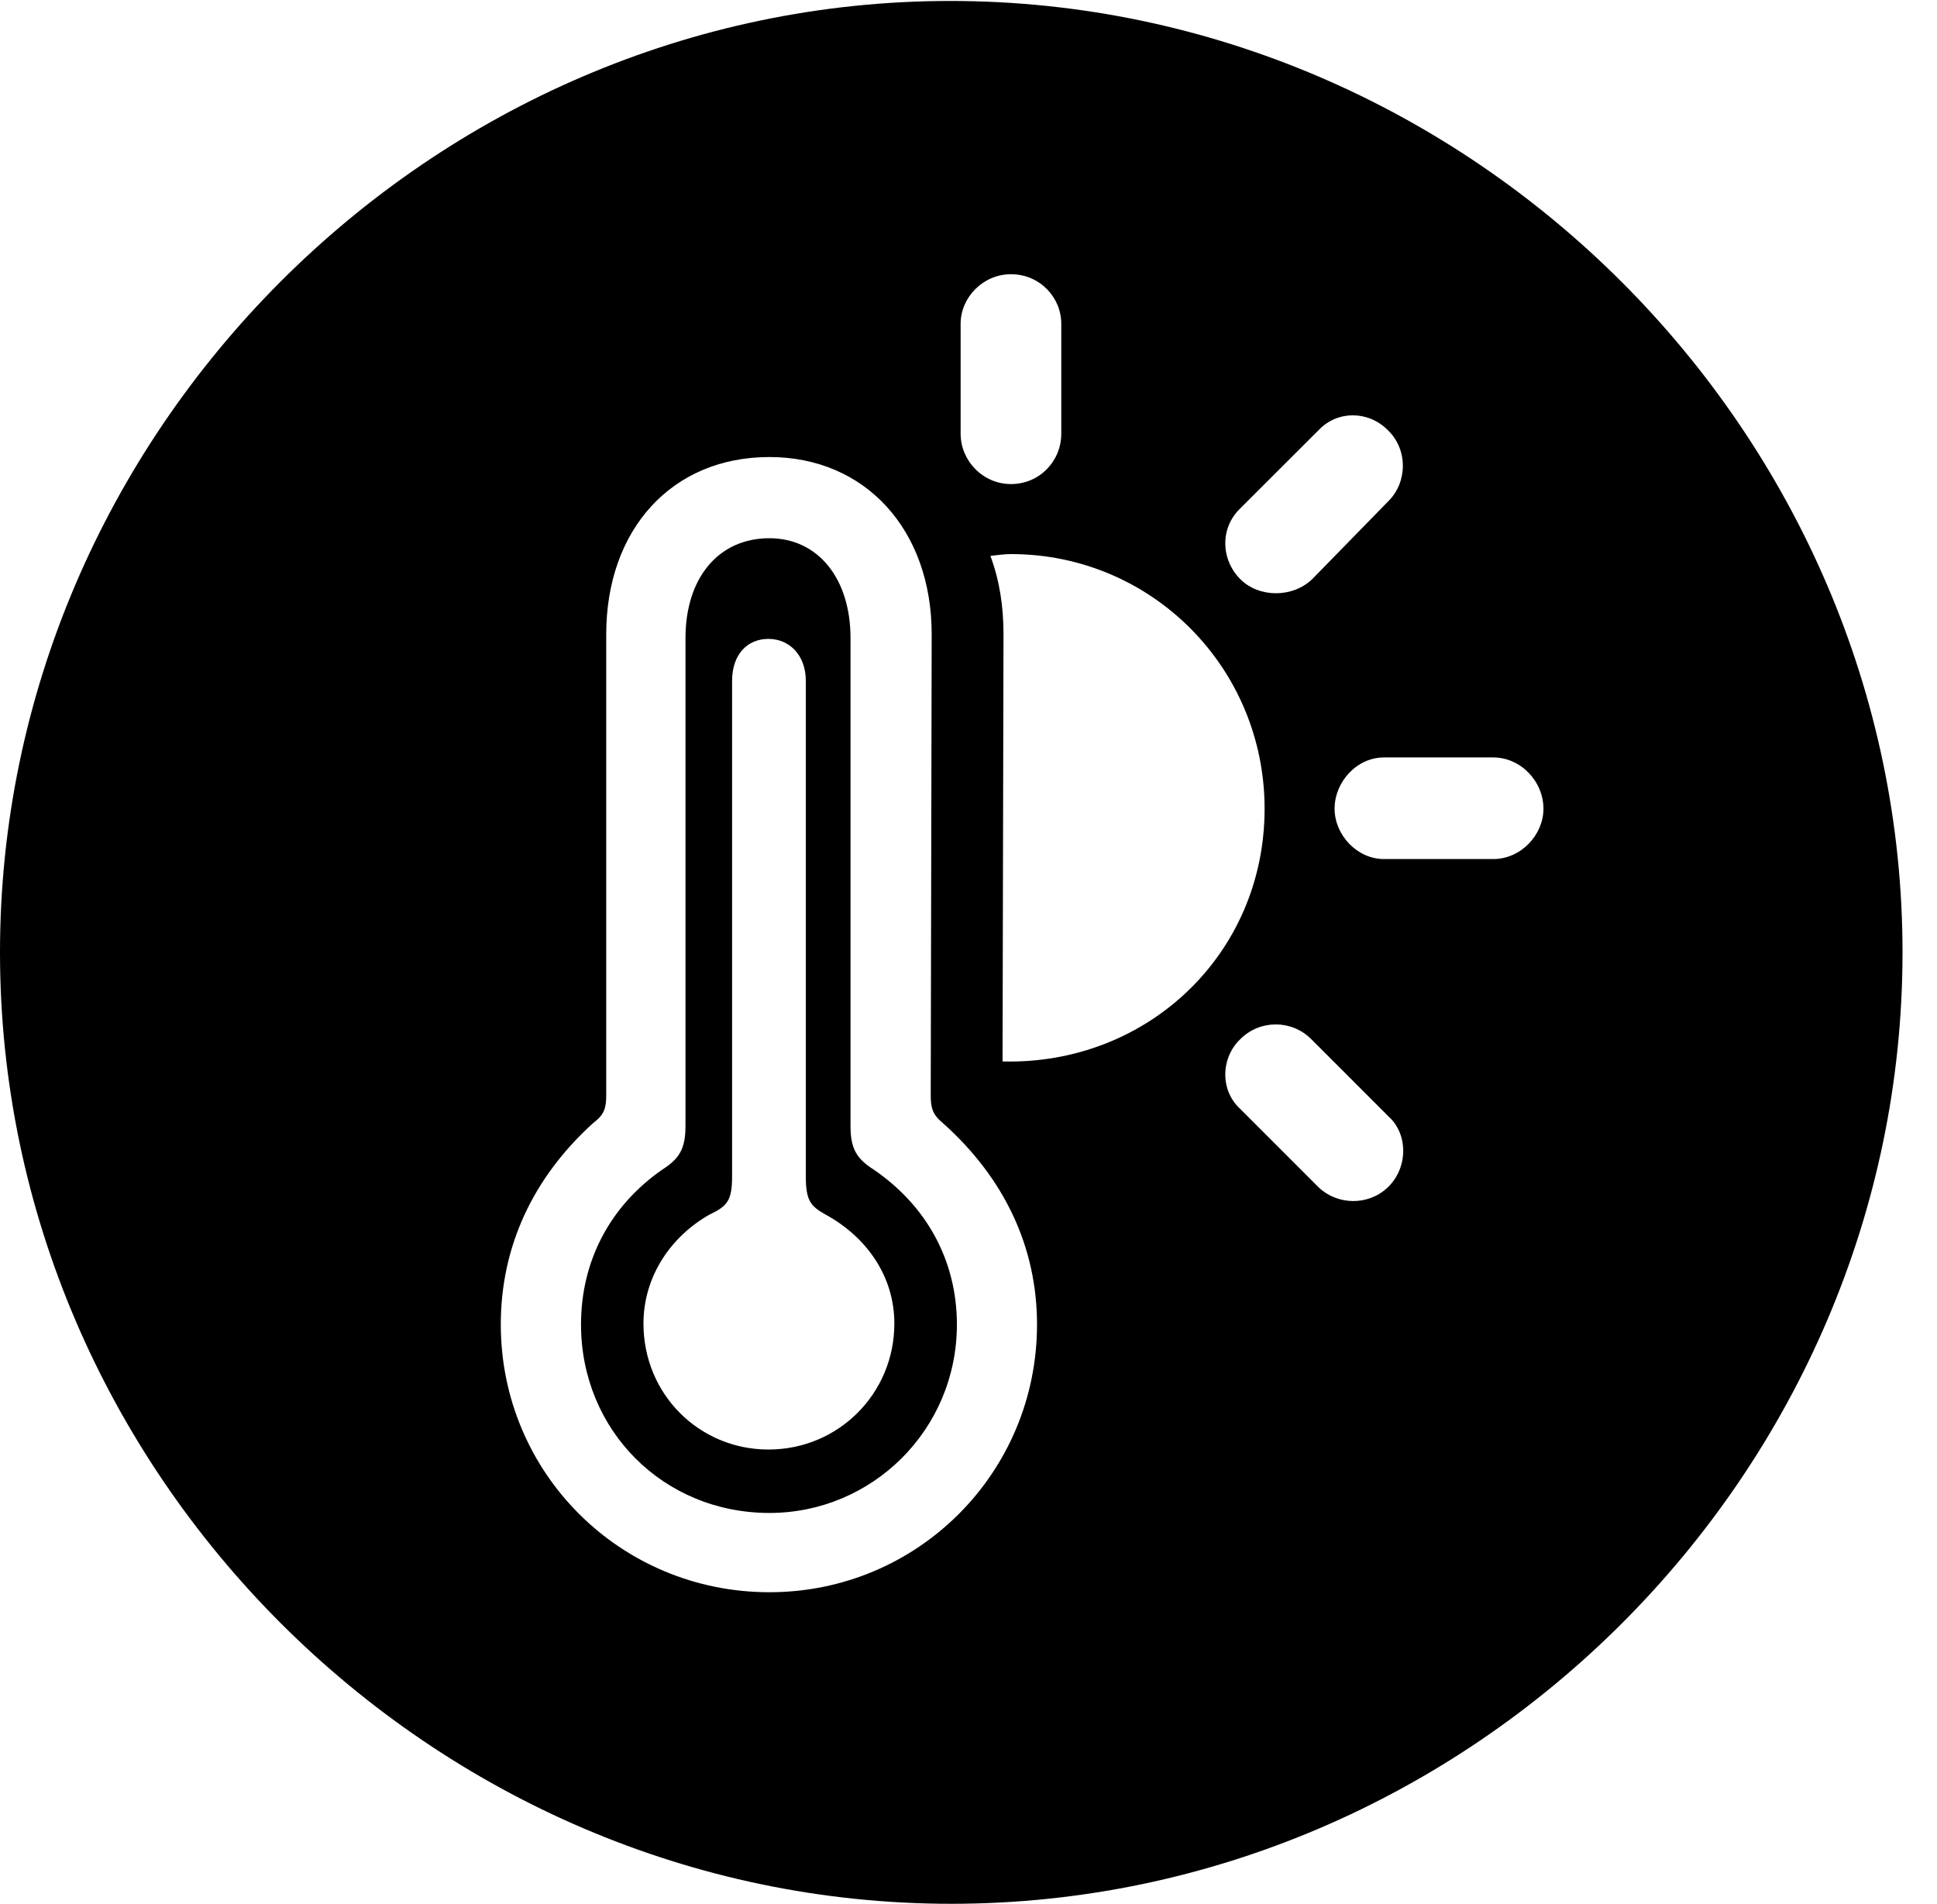 <svg version="1.1" xmlns="http://www.w3.org/2000/svg" xmlns:xlink="http://www.w3.org/1999/xlink" width="20.283" height="19.932" viewBox="0 0 20.283 19.932">
 <g>
  <rect height="19.932" opacity="0" width="20.283" x="0" y="0"/>
  <path d="M19.922 9.971C19.922 15.42 15.41 19.932 9.961 19.932C4.521 19.932 0 15.42 0 9.971C0 4.531 4.512 0.01 9.951 0.01C15.4 0.01 19.922 4.531 19.922 9.971ZM6.348 6.641L6.348 11.465C6.348 11.602 6.328 11.67 6.211 11.758C5.576 12.334 5.244 13.057 5.244 13.867C5.244 15.42 6.494 16.67 8.057 16.67C9.609 16.67 10.859 15.42 10.859 13.867C10.859 13.057 10.518 12.334 9.873 11.758C9.766 11.67 9.746 11.602 9.746 11.465L9.756 6.641C9.756 5.547 9.062 4.785 8.057 4.785C7.031 4.785 6.348 5.547 6.348 6.641ZM8.906 6.68L8.906 11.787C8.906 12.021 8.965 12.129 9.15 12.246C9.707 12.627 10.02 13.203 10.02 13.867C10.02 14.971 9.131 15.84 8.057 15.84C6.943 15.84 6.084 14.971 6.084 13.867C6.084 13.203 6.387 12.627 6.934 12.246C7.119 12.129 7.178 12.021 7.178 11.787L7.178 6.68C7.178 6.055 7.52 5.635 8.057 5.635C8.564 5.635 8.906 6.055 8.906 6.68ZM7.666 7.129L7.666 12.315C7.666 12.568 7.617 12.627 7.432 12.715C7.031 12.94 6.738 13.359 6.738 13.857C6.738 14.6 7.324 15.176 8.047 15.176C8.779 15.176 9.365 14.59 9.365 13.857C9.365 13.359 9.072 12.949 8.643 12.715C8.486 12.627 8.438 12.568 8.438 12.315L8.438 7.129C8.438 6.855 8.262 6.689 8.047 6.689C7.822 6.689 7.666 6.855 7.666 7.129ZM12.988 10.879C12.783 11.074 12.773 11.416 12.988 11.611L13.809 12.432C14.004 12.617 14.326 12.627 14.531 12.432C14.746 12.227 14.746 11.875 14.541 11.69L13.73 10.879C13.525 10.674 13.193 10.674 12.988 10.879ZM10.371 5.82C10.469 6.084 10.508 6.357 10.508 6.641L10.498 11.113C12.012 11.152 13.242 9.99 13.242 8.467C13.242 6.992 12.06 5.801 10.586 5.801C10.518 5.801 10.449 5.811 10.371 5.82ZM14.492 7.93C14.209 7.93 13.975 8.184 13.975 8.467C13.975 8.74 14.209 8.994 14.492 8.994L15.635 8.994C15.928 8.994 16.162 8.74 16.162 8.467C16.162 8.184 15.928 7.93 15.635 7.93ZM13.809 4.502L12.988 5.322C12.773 5.527 12.783 5.859 12.988 6.064C13.184 6.26 13.535 6.26 13.74 6.064L14.541 5.244C14.736 5.049 14.746 4.707 14.531 4.502C14.326 4.297 14.004 4.297 13.809 4.502ZM10.059 3.389L10.059 4.541C10.059 4.824 10.293 5.068 10.586 5.068C10.889 5.068 11.113 4.824 11.113 4.541L11.113 3.389C11.113 3.115 10.889 2.871 10.586 2.871C10.293 2.871 10.059 3.115 10.059 3.389Z" fill="currentColor"/>
 </g>
</svg>
